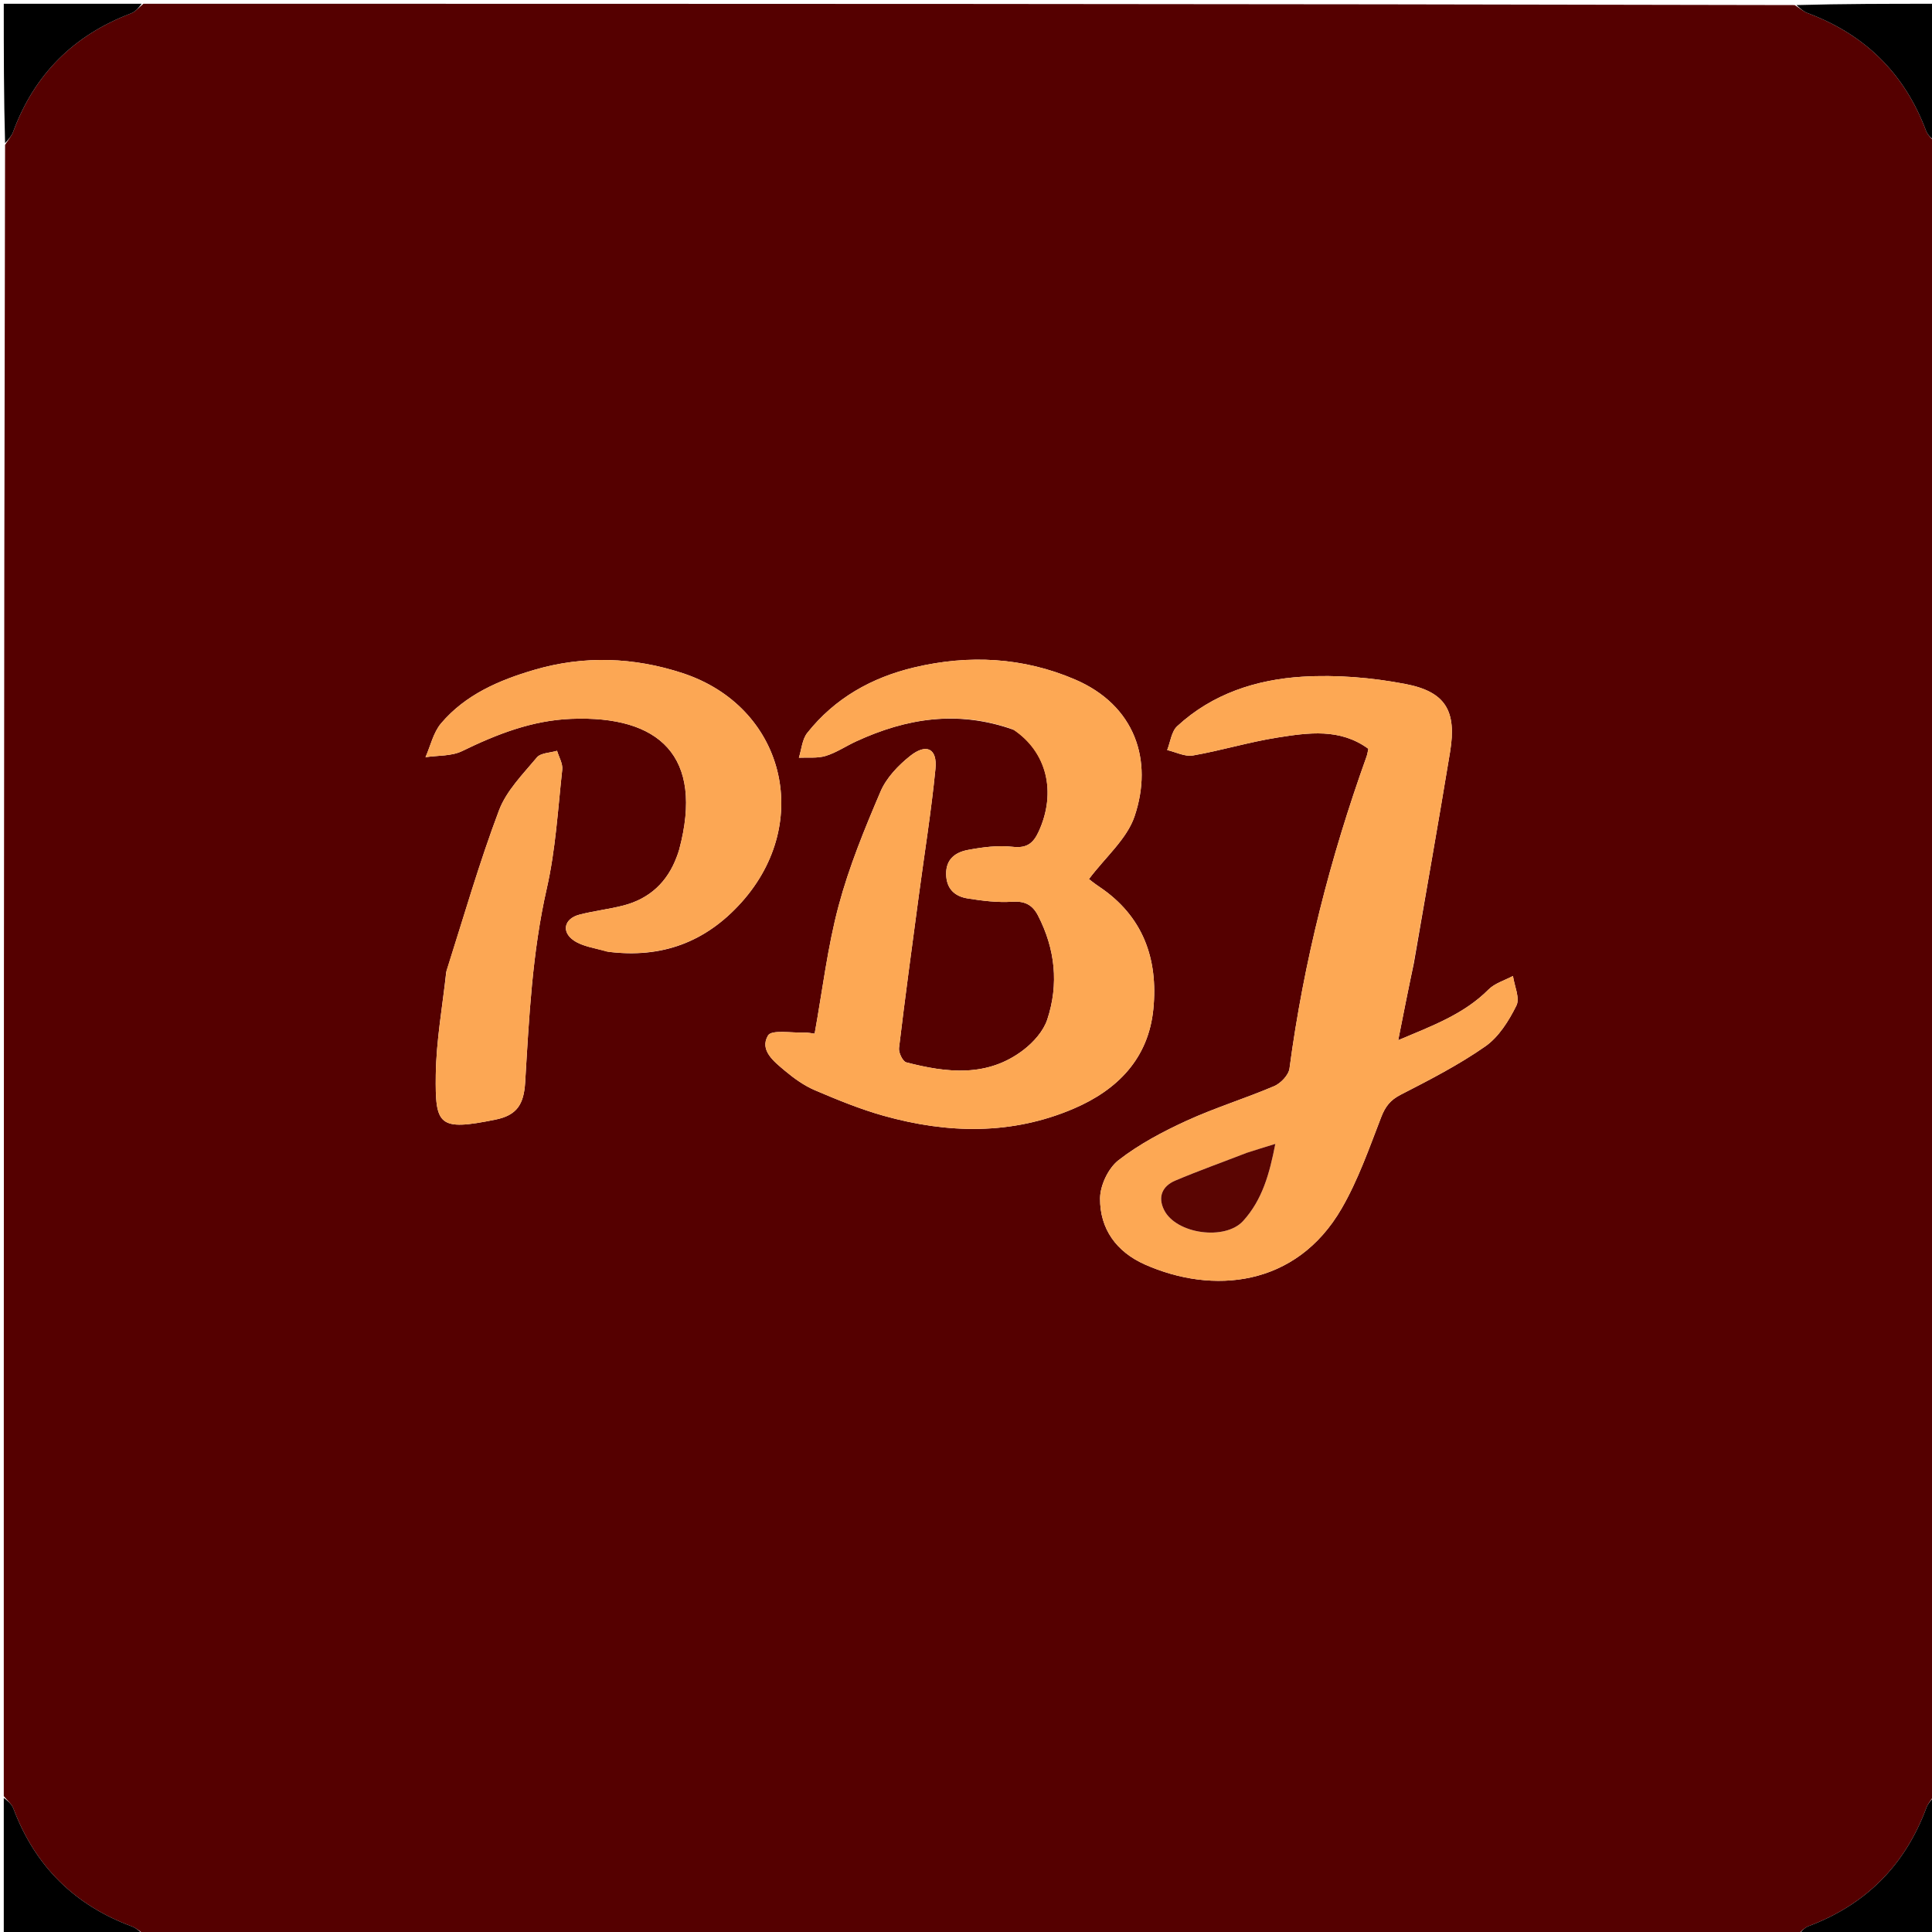 <svg version="1.1" id="Layer_1" xmlns="http://www.w3.org/2000/svg" xmlns:xlink="http://www.w3.org/1999/xlink" x="0px" y="0px"
	 width="100%" viewBox="0 0 512 512" enable-background="new 0 0 512 512" xml:space="preserve">
<path fill="#550000" opacity="1" stroke="none" 
	d="
M1,476 
	C1,330.309 1,184.619 1.346,38.391 
	C2.292,36.9 3.084,36.016 3.465,34.981 
	C9.078,19.721 19.518,9.315 34.704,3.556 
	C35.947,3.085 36.908,1.87 38,1 
	C183.691,1 329.382,1 475.609,1.346 
	C477.1,2.292 477.984,3.08 479.019,3.465 
	C494.226,9.131 504.737,19.465 510.445,34.703 
	C510.911,35.946 512.131,36.908 513,38 
	C513,183.691 513,329.382 512.654,475.609 
	C511.708,477.1 510.917,477.985 510.534,479.02 
	C504.902,494.259 494.516,504.717 479.299,510.444 
	C478.055,510.912 477.093,512.13 476,513 
	C330.309,513 184.619,513 38.391,512.654 
	C36.899,511.708 36.015,510.917 34.979,510.534 
	C19.743,504.899 9.28,494.519 3.556,479.299 
	C3.088,478.055 1.87,477.093 1,476 
M268.732,193.439 
	C277.463,199.248 280.021,209.998 275.268,220.36 
	C273.859,223.431 272.165,224.85 268.377,224.416 
	C264.494,223.971 260.398,224.512 256.51,225.239 
	C253.299,225.839 250.678,227.592 250.737,231.64 
	C250.793,235.54 253.007,237.548 256.422,238.095 
	C260.329,238.721 264.354,239.22 268.275,238.966 
	C271.64,238.747 273.642,239.831 275.085,242.632 
	C279.648,251.489 280.638,260.81 277.538,270.185 
	C276.522,273.259 273.875,276.219 271.222,278.25 
	C261.668,285.565 250.895,284.319 240.175,281.536 
	C239.229,281.29 238.102,278.949 238.249,277.724 
	C239.865,264.219 241.707,250.741 243.508,237.259 
	C245.001,226.087 246.809,214.947 247.905,203.738 
	C248.429,198.383 245.525,196.91 241.22,200.32 
	C238.056,202.827 234.909,206.123 233.357,209.752 
	C229.127,219.646 225.003,229.705 222.232,240.071 
	C219.293,251.063 217.959,262.485 215.884,273.936 
	C215.271,273.868 214.124,273.601 212.988,273.64 
	C209.707,273.754 204.484,272.828 203.536,274.412 
	C201.197,278.322 205.142,281.352 208.039,283.782 
	C210.44,285.796 213.102,287.703 215.961,288.924 
	C221.916,291.466 227.958,293.953 234.179,295.694 
	C251.136,300.441 268.129,300.843 284.605,293.77 
	C296.156,288.81 304.349,280.52 305.645,267.433 
	C306.964,254.107 302.927,242.764 291.283,234.973 
	C289.974,234.097 288.75,233.095 288.575,232.965 
	C292.968,227.124 298.642,222.345 300.671,216.335 
	C305.687,201.484 300.791,186.874 284.848,180.051 
	C271.149,174.189 256.81,173.426 242.314,176.862 
	C230.979,179.549 221.23,185.032 213.928,194.24 
	C212.578,195.942 212.42,198.589 211.712,200.801 
	C214.091,200.68 216.607,201.006 218.814,200.328 
	C221.64,199.46 224.188,197.717 226.908,196.465 
	C240.2,190.343 253.823,188.109 268.732,193.439 
M374.683,255.278 
	C377.893,236.622 381.2,217.982 384.278,199.304 
	C386.067,188.445 383.161,183.308 372.398,181.254 
	C363.506,179.558 354.196,178.78 345.178,179.332 
	C332.94,180.082 321.289,183.845 311.969,192.452 
	C310.441,193.863 310.168,196.632 309.315,198.774 
	C311.597,199.299 314.012,200.583 316.137,200.212 
	C323.662,198.898 331.028,196.64 338.567,195.455 
	C346.72,194.173 355.1,192.935 362.629,198.437 
	C362.451,199.222 362.374,199.877 362.156,200.481 
	C352.512,227.346 345.493,254.846 341.726,283.175 
	C341.494,284.917 339.409,287.091 337.663,287.838 
	C330.018,291.104 322.012,293.549 314.465,297.008 
	C308.156,299.899 301.873,303.23 296.427,307.46 
	C293.72,309.562 291.558,314.107 291.529,317.568 
	C291.459,325.667 295.862,331.752 303.4,335.102 
	C321.335,343.071 343.466,341.119 355.539,320.281 
	C359.914,312.73 362.845,304.304 366.008,296.113 
	C367.105,293.272 368.413,291.539 371.19,290.113 
	C378.855,286.179 386.59,282.209 393.625,277.293 
	C397.197,274.797 399.876,270.504 401.865,266.482 
	C402.843,264.504 401.332,261.294 400.947,258.642 
	C398.764,259.815 396.148,260.558 394.472,262.237 
	C387.953,268.771 379.686,271.801 370.541,275.667 
	C371.982,268.378 373.196,262.23 374.683,255.278 
M161.236,252.231 
	C175.304,254.03 187.015,249.731 196.539,239.09 
	C215.556,217.846 207.831,187.231 180.891,178.385 
	C167.988,174.149 154.741,173.664 141.604,177.513 
	C132.269,180.248 123.335,184.08 116.877,191.713 
	C114.834,194.129 114.097,197.651 112.762,200.666 
	C116.016,200.173 119.632,200.425 122.457,199.051 
	C131.666,194.573 140.966,190.919 151.379,190.503 
	C174.665,189.571 186.634,200.321 179.991,225.154 
	C179.82,225.795 179.582,226.42 179.351,227.043 
	C176.86,233.763 172.161,238.155 165.242,239.957 
	C161.393,240.96 157.394,241.388 153.545,242.393 
	C149.526,243.442 148.671,246.929 152.08,249.249 
	C154.42,250.841 157.584,251.222 161.236,252.231 
M118.246,257.622 
	C117.271,266.698 115.603,275.765 115.486,284.852 
	C115.314,298.253 116.211,299.793 131.341,296.703 
	C136.972,295.552 138.821,292.675 139.174,286.828 
	C140.212,269.607 141.04,252.415 144.905,235.442 
	C147.246,225.161 147.845,214.474 149.001,203.945 
	C149.176,202.355 148.116,200.63 147.627,198.967 
	C145.803,199.522 143.3,199.509 142.278,200.733 
	C138.587,205.152 134.211,209.541 132.242,214.753 
	C127.036,228.54 122.953,242.753 118.246,257.622 
z"/>
<path fill="#000000" opacity="1" stroke="none" 
	d="
M37.531,1 
	C36.908,1.87 35.947,3.085 34.704,3.556 
	C19.518,9.315 9.078,19.721 3.465,34.981 
	C3.084,36.016 2.292,36.9 1.346,37.927 
	C1,25.74 1,13.48 1,1 
	C13.02,1 25.041,1 37.531,1 
z"/>
<path fill="#000000" opacity="1" stroke="none" 
	d="
M513,37.531 
	C512.131,36.908 510.911,35.946 510.445,34.703 
	C504.737,19.465 494.226,9.131 479.019,3.465 
	C477.984,3.08 477.1,2.292 476.073,1.346 
	C488.26,1 500.52,1 513,1 
	C513,13.02 513,25.041 513,37.531 
z"/>
<path fill="#000000" opacity="1" stroke="none" 
	d="
M1,476.469 
	C1.87,477.093 3.088,478.055 3.556,479.299 
	C9.28,494.519 19.743,504.899 34.979,510.534 
	C36.015,510.917 36.899,511.708 37.927,512.654 
	C25.74,513 13.48,513 1,513 
	C1,500.98 1,488.959 1,476.469 
z"/>
<path fill="#000000" opacity="1" stroke="none" 
	d="
M476.469,513 
	C477.093,512.13 478.055,510.912 479.299,510.444 
	C494.516,504.717 504.902,494.259 510.534,479.02 
	C510.917,477.985 511.708,477.1 512.654,476.073 
	C513,488.26 513,500.52 513,513 
	C500.98,513 488.959,513 476.469,513 
z"/>
<path fill="#FDA854" opacity="1" stroke="none" 
	d="
M268.382,193.269 
	C253.823,188.109 240.2,190.343 226.908,196.465 
	C224.188,197.717 221.64,199.46 218.814,200.328 
	C216.607,201.006 214.091,200.68 211.712,200.801 
	C212.42,198.589 212.578,195.942 213.928,194.24 
	C221.23,185.032 230.979,179.549 242.314,176.862 
	C256.81,173.426 271.149,174.189 284.848,180.051 
	C300.791,186.874 305.687,201.484 300.671,216.335 
	C298.642,222.345 292.968,227.124 288.575,232.965 
	C288.75,233.095 289.974,234.097 291.283,234.973 
	C302.927,242.764 306.964,254.107 305.645,267.433 
	C304.349,280.52 296.156,288.81 284.605,293.77 
	C268.129,300.843 251.136,300.441 234.179,295.694 
	C227.958,293.953 221.916,291.466 215.961,288.924 
	C213.102,287.703 210.44,285.796 208.039,283.782 
	C205.142,281.352 201.197,278.322 203.536,274.412 
	C204.484,272.828 209.707,273.754 212.988,273.64 
	C214.124,273.601 215.271,273.868 215.884,273.936 
	C217.959,262.485 219.293,251.063 222.232,240.071 
	C225.003,229.705 229.127,219.646 233.357,209.752 
	C234.909,206.123 238.056,202.827 241.22,200.32 
	C245.525,196.91 248.429,198.383 247.905,203.738 
	C246.809,214.947 245.001,226.087 243.508,237.259 
	C241.707,250.741 239.865,264.219 238.249,277.724 
	C238.102,278.949 239.229,281.29 240.175,281.536 
	C250.895,284.319 261.668,285.565 271.222,278.25 
	C273.875,276.219 276.522,273.259 277.538,270.185 
	C280.638,260.81 279.648,251.489 275.085,242.632 
	C273.642,239.831 271.64,238.747 268.275,238.966 
	C264.354,239.22 260.329,238.721 256.422,238.095 
	C253.007,237.548 250.793,235.54 250.737,231.64 
	C250.678,227.592 253.299,225.839 256.51,225.239 
	C260.398,224.512 264.494,223.971 268.377,224.416 
	C272.165,224.85 273.859,223.431 275.268,220.36 
	C280.021,209.998 277.463,199.248 268.382,193.269 
z"/>
<path fill="#FDA854" opacity="1" stroke="none" 
	d="
M374.547,255.68 
	C373.196,262.23 371.982,268.378 370.541,275.667 
	C379.686,271.801 387.953,268.771 394.472,262.237 
	C396.148,260.558 398.764,259.815 400.947,258.642 
	C401.332,261.294 402.843,264.504 401.865,266.482 
	C399.876,270.504 397.197,274.797 393.625,277.293 
	C386.59,282.209 378.855,286.179 371.19,290.113 
	C368.413,291.539 367.105,293.272 366.008,296.113 
	C362.845,304.304 359.914,312.73 355.539,320.281 
	C343.466,341.119 321.335,343.071 303.4,335.102 
	C295.862,331.752 291.459,325.667 291.529,317.568 
	C291.558,314.107 293.72,309.562 296.427,307.46 
	C301.873,303.23 308.156,299.899 314.465,297.008 
	C322.012,293.549 330.018,291.104 337.663,287.838 
	C339.409,287.091 341.494,284.917 341.726,283.175 
	C345.493,254.846 352.512,227.346 362.156,200.481 
	C362.374,199.877 362.451,199.222 362.629,198.437 
	C355.1,192.935 346.72,194.173 338.567,195.455 
	C331.028,196.64 323.662,198.898 316.137,200.212 
	C314.012,200.583 311.597,199.299 309.315,198.774 
	C310.168,196.632 310.441,193.863 311.969,192.452 
	C321.289,183.845 332.94,180.082 345.178,179.332 
	C354.196,178.78 363.506,179.558 372.398,181.254 
	C383.161,183.308 386.067,188.445 384.278,199.304 
	C381.2,217.982 377.893,236.622 374.547,255.68 
M330.031,305.669 
	C323.83,308.051 317.568,310.287 311.453,312.873 
	C308.052,314.311 306.753,317.164 308.495,320.657 
	C311.672,327.029 324.656,328.83 329.444,323.566 
	C334.536,317.968 336.443,311.029 337.975,303.138 
	C335.079,304.028 332.911,304.694 330.031,305.669 
z"/>
<path fill="#FCA754" opacity="1" stroke="none" 
	d="
M160.808,252.188 
	C157.584,251.222 154.42,250.841 152.08,249.249 
	C148.671,246.929 149.526,243.442 153.545,242.393 
	C157.394,241.388 161.393,240.96 165.242,239.957 
	C172.161,238.155 176.86,233.763 179.351,227.043 
	C179.582,226.42 179.82,225.795 179.991,225.154 
	C186.634,200.321 174.665,189.571 151.379,190.503 
	C140.966,190.919 131.666,194.573 122.457,199.051 
	C119.632,200.425 116.016,200.173 112.762,200.666 
	C114.097,197.651 114.834,194.129 116.877,191.713 
	C123.335,184.08 132.269,180.248 141.604,177.513 
	C154.741,173.664 167.988,174.149 180.891,178.385 
	C207.831,187.231 215.556,217.846 196.539,239.09 
	C187.015,249.731 175.304,254.03 160.808,252.188 
z"/>
<path fill="#FCA754" opacity="1" stroke="none" 
	d="
M118.334,257.209 
	C122.953,242.753 127.036,228.54 132.242,214.753 
	C134.211,209.541 138.587,205.152 142.278,200.733 
	C143.3,199.509 145.803,199.522 147.627,198.967 
	C148.116,200.63 149.176,202.355 149.001,203.945 
	C147.845,214.474 147.246,225.161 144.905,235.442 
	C141.04,252.415 140.212,269.607 139.174,286.828 
	C138.821,292.675 136.972,295.552 131.341,296.703 
	C116.211,299.793 115.314,298.253 115.486,284.852 
	C115.603,275.765 117.271,266.698 118.334,257.209 
z"/>
<path fill="#5A0502" opacity="1" stroke="none" 
	d="
M330.387,305.515 
	C332.911,304.694 335.079,304.028 337.975,303.138 
	C336.443,311.029 334.536,317.968 329.444,323.566 
	C324.656,328.83 311.672,327.029 308.495,320.657 
	C306.753,317.164 308.052,314.311 311.453,312.873 
	C317.568,310.287 323.83,308.051 330.387,305.515 
z"/>
</svg>